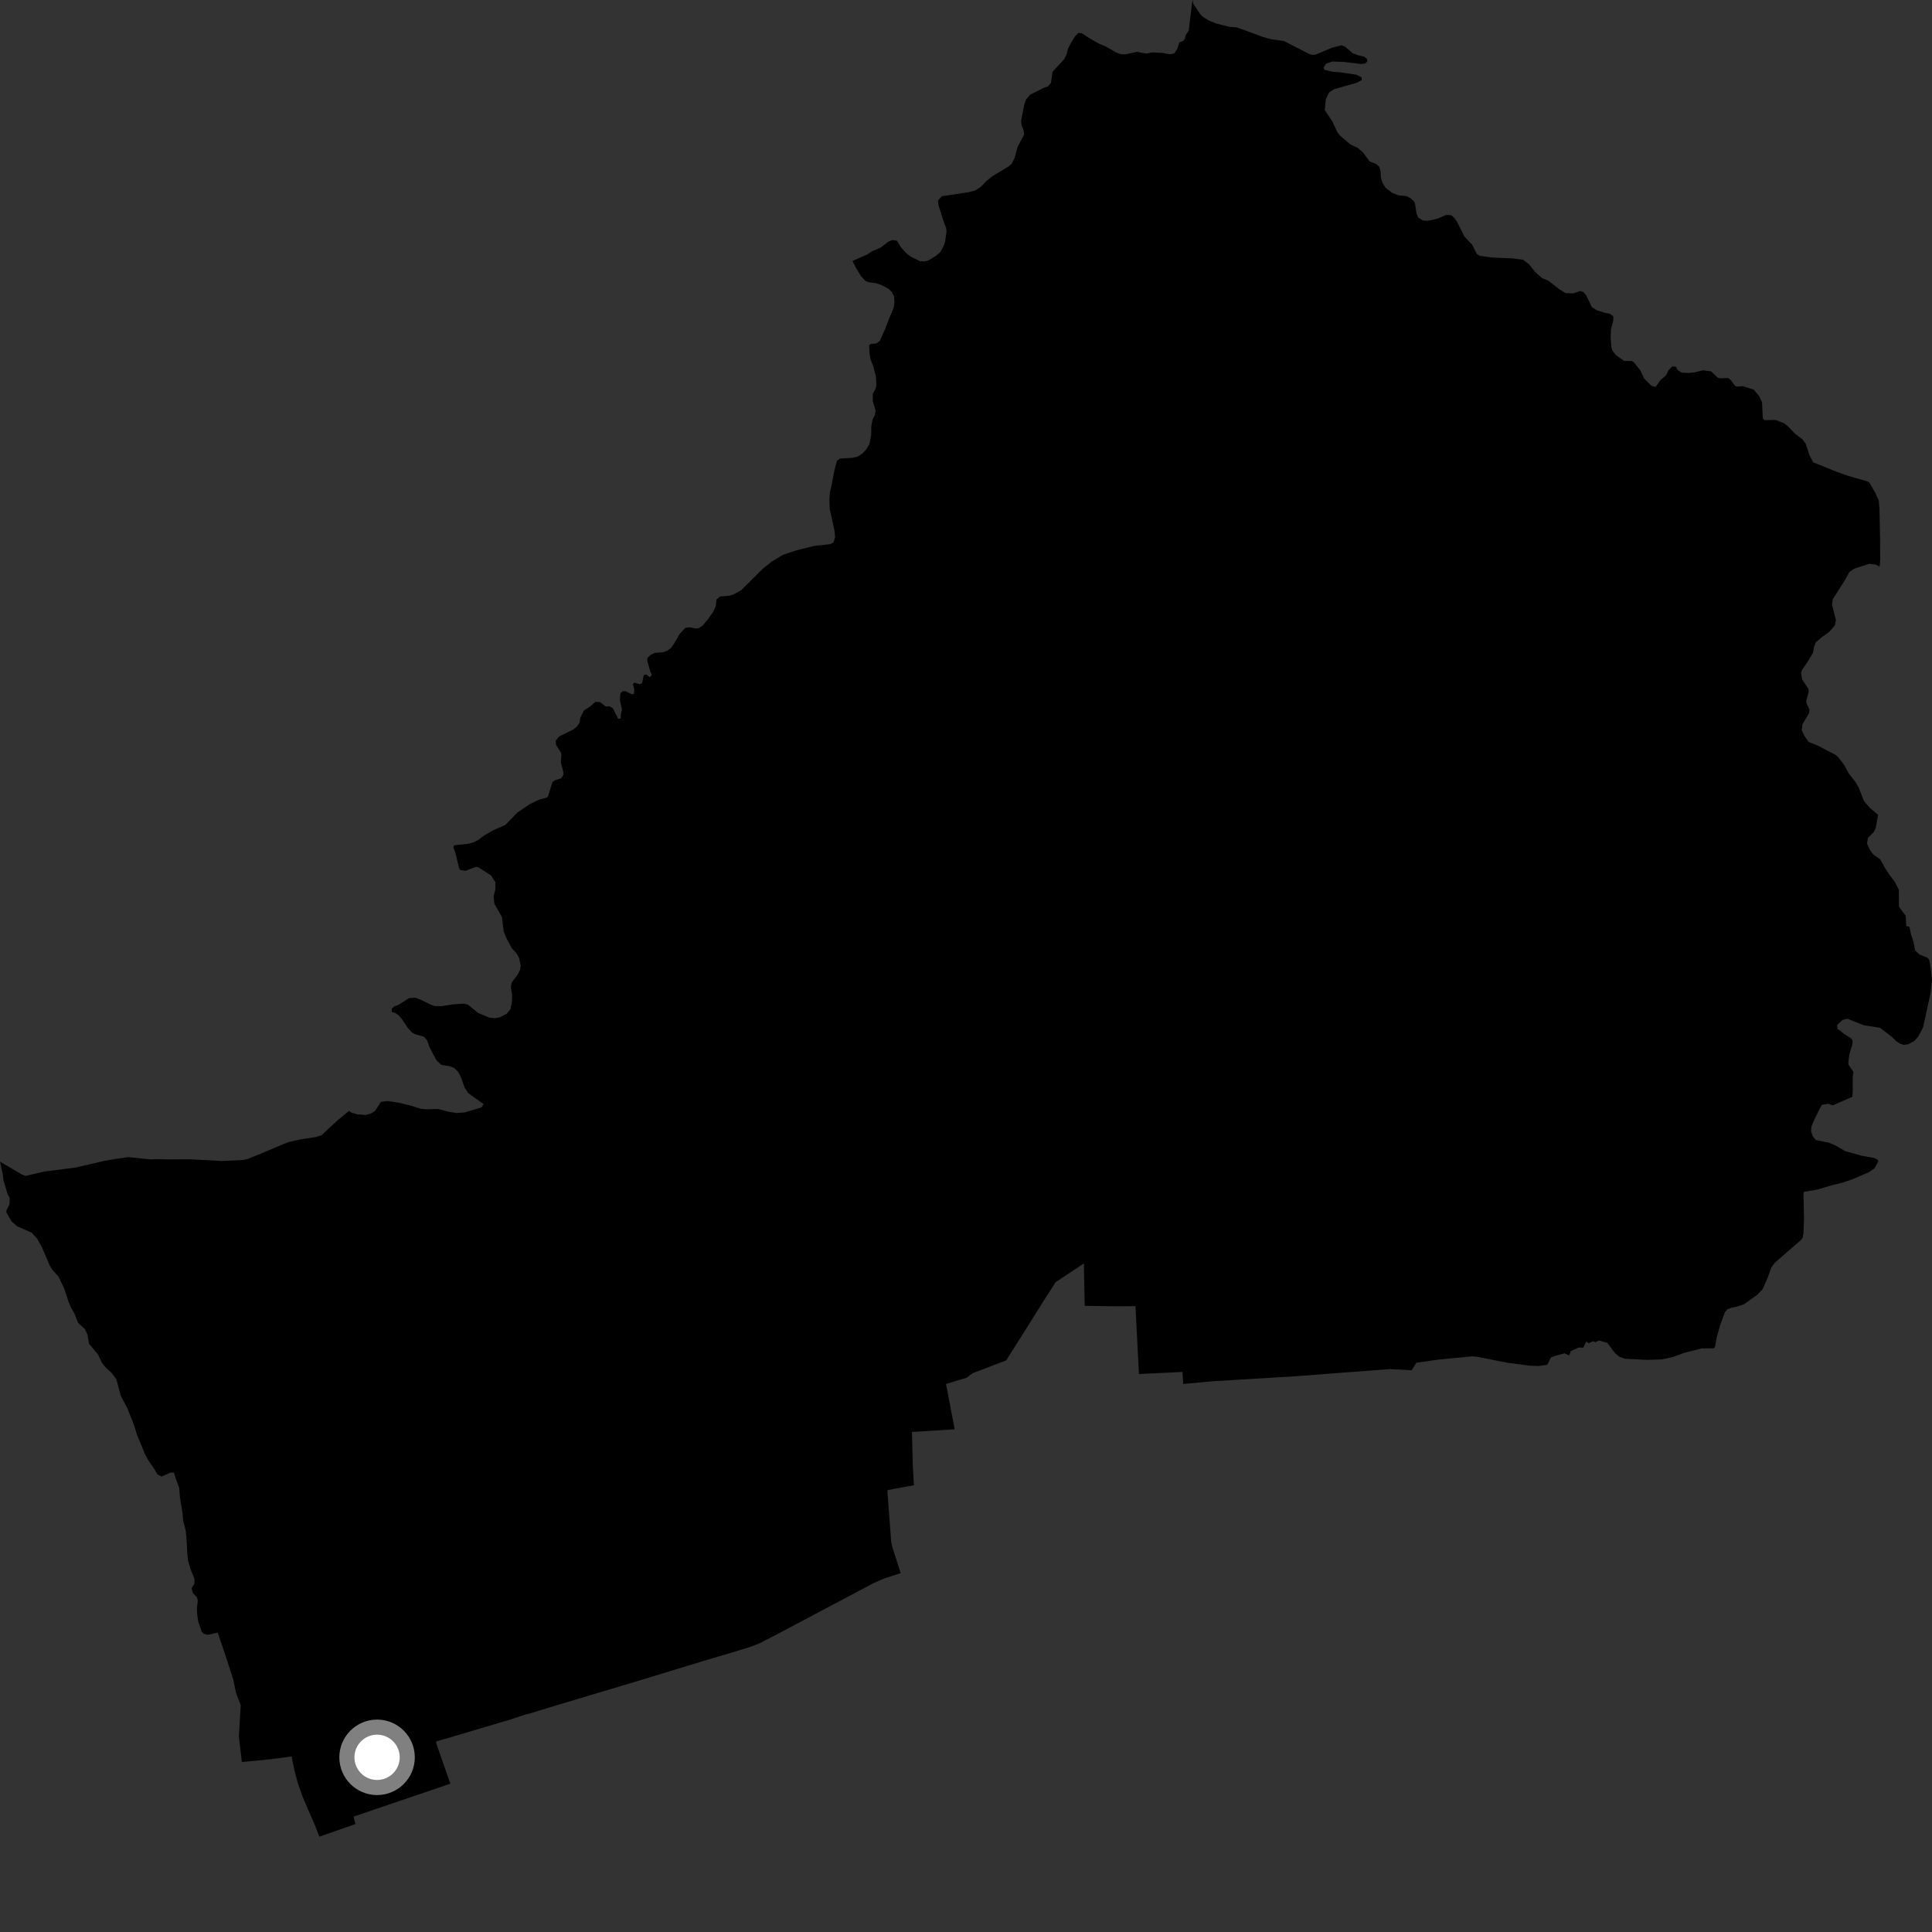 <?xml version="1.0" encoding="utf-8" ?>
<svg baseProfile="full" height="1024" version="1.1" width="1024" xmlns="http://www.w3.org/2000/svg" xmlns:ev="http://www.w3.org/2001/xml-events" xmlns:xlink="http://www.w3.org/1999/xlink"><rect width="100%" height="100%" fill="#333333" stroke="none"/><defs /><polygon fill="black" points="1012.015,491.221 1010.372,490.854 1010.049,485.332 1006.469,480.574 1006.4,471.541 1004.417,467.561 1001.483,463.719 999.311,460.408 996.58,455.468 992.789,452.819 990.943,450.166 989.546,447.091 990.052,444.05 993.069,441.068 994.16,438.923 995.429,431.87 991.022,428.172 987.927,424.525 985.075,417.261 983.309,414.365 979.95,410.024 977.325,405.26 974.307,401.34 972.858,400.089 963.473,395.187 958.616,393.229 956.46,390.163 954.968,386.965 955.373,383.811 958.856,377.946 959.05,376.074 957.558,372.922 957.357,371.384 958.641,366.574 958.524,365.16 955.156,360.093 954.583,356.495 955.158,355.005 958.41,350.26 960.93,345.94 961.507,342.727 962.341,340.525 965.524,337.758 969.586,334.873 972.502,331.448 973.085,328.669 971.013,320.45 971.459,317.55 977.681,307.712 980.198,303.198 982.642,301.454 990.739,298.81 994.153,299.244 996.273,300.275 996.531,296.987 996.48,285.725 996.156,269.663 995.778,265.289 993.864,261.079 990.833,255.81 990.049,255.236 979.461,252.185 973.861,250.21 961.121,245.091 959.125,241.473 957.014,235.087 955.248,232.804 951.325,229.782 947.937,226.22 945.705,224.359 941.121,222.591 935.269,222.698 934.328,221.933 933.911,213.215 932.45,210.016 929.63,206.583 923.908,204.695 920.432,204.88 919.506,204.377 917.103,201.162 915.858,200.343 911.694,200.536 910.38,200.125 906.976,196.834 902.571,196.274 898.123,197.352 895.058,197.698 891.321,197.468 889.167,196.146 888.329,194.414 886.343,194.176 884.27,196.338 883.032,198.985 880.192,201.311 877.543,205.049 875.306,204.486 871.479,200.673 869.403,196.312 865.928,191.937 864.886,191.348 860.834,191.288 856.421,188.152 854.522,185.685 854.02,183.698 853.691,178.988 853.856,174.572 855.022,170.096 855.118,167.695 853.376,166.389 850.041,165.65 846.203,164.386 843.719,162.75 840.808,156.713 839.417,154.899 837.579,154.243 833.778,155.505 829.778,155.356 826.553,153.378 820.631,148.739 817.313,147.42 813.667,144.133 810.44,140.083 807.255,137.669 801.52,136.938 790.581,136.477 784.2,135.568 782.716,134.588 780.218,129.633 776.142,125.302 772.16,117.38 770.747,115.393 769.189,114.075 766.529,113.911 761.897,115.905 756.736,117.032 754.167,116.878 751.748,115.383 750.772,113.159 750.023,108.04 749.435,106.709 747.609,105.064 745.562,103.984 741.169,103.496 737.924,102.236 734.357,99.517 732.702,96.775 731.875,93.969 731.773,90.96 731.111,88.404 729.212,86.839 725.896,85.509 722.266,80.632 719.542,78.329 715.73,76.501 710.17,71.831 708.844,70.081 706.104,64.21 702.147,58.34 702.722,52.648 704.372,49.041 707.184,47.23 719.027,43.915 721.822,42.415 721.583,40.938 718.932,39.613 710.086,38.293 706.198,38.044 702.139,37.05 701.473,35.819 702.983,33.666 706.273,32.596 712.564,32.841 720.997,33.903 723.57,33.652 724.734,32.538 724.557,31.293 723,29.975 719.61,29.235 716.88,28.152 713.053,24.847 711.163,24.024 706.278,25.178 697.19,28.986 695.362,29.075 693.709,28.482 680.546,21.761 673.514,20.768 669.454,19.611 655.624,14.529 651.582,14.205 644.565,12.456 640.675,10.871 637.619,8.979 636.04,7.397 632.491,2.068 632.153,0.0 631.774,2.045 630.038,16.232 628.498,18.557 628.026,20.497 627.087,21.724 625.031,22.538 623.981,25.934 622.288,28.399 619.952,28.74 616.091,28.026 610.529,27.792 607.611,28.428 602.633,27.481 596.382,28.82 594.162,28.755 591.701,27.87 585.975,24.582 582.403,23.098 578.147,20.694 573.292,17.569 571.472,17.508 569.895,19.139 567.438,23.069 566.036,25.888 565.338,28.748 564.035,31.382 557.873,38.039 557.043,43.937 555.415,45.822 553.428,46.469 546.052,50.139 543.836,52.712 542.951,55.112 541.176,64.123 541.476,66.587 542.47,68.939 542.83,71.287 539.376,77.782 537.786,83.688 536.271,86.682 534.802,88.082 525.979,93.399 522.935,95.846 519.956,98.951 516.858,100.995 513.338,101.87 499.166,104.015 497.164,106.25 497.462,108.88 500.035,117.032 501.441,120.78 501.663,122.726 500.964,127.82 500.221,130.227 498.392,133.623 496.109,135.549 492.194,137.995 490.267,138.518 487.687,138.454 482.48,135.87 480.213,134.101 477.514,130.992 475.406,127.576 473.07,127.181 470.901,128.043 466.808,131.206 462.378,133.076 459.623,134.883 451.841,138.33 453.653,141.915 456.281,146.302 458.688,148.886 460.392,149.595 464.438,150.128 467.176,151.081 470.815,152.953 472.672,154.717 473.901,157.124 474.085,160.473 473.671,163.158 470.977,169.542 469.11,174.444 466.294,180.723 464.362,182.069 461.736,182.238 460.67,183.042 460.849,187.144 461.39,190.324 462.86,194.287 464.249,199.464 464.485,204.03 464.183,205.784 462.614,208.772 462.611,212.712 464.077,217.569 463.78,219.797 462.445,222.481 461.8,225.886 461.74,230.512 460.853,235.267 459.161,238.139 457.054,240.413 454.542,242.042 451.558,242.68 445.299,243.027 443.652,244.126 442.305,249.059 440.791,257.032 439.876,260.932 439.592,264.681 439.783,269.83 442.236,280.915 442.642,284.776 441.693,287.593 440.126,288.401 431.455,289.382 422.203,291.664 415.089,294.022 408.932,297.719 404.034,301.684 392.923,312.758 388.769,315.098 386.194,315.8 381.675,316.16 379.743,317.735 379.453,320.962 378.15,324.065 375.35,328.05 372.422,331.563 370.366,332.907 368.965,333.142 365.685,332.504 363.32,332.726 360.329,335.88 357.574,340.632 355.696,343.42 353.742,344.85 351.64,345.644 346.954,346.053 344.998,347.039 343.189,348.594 343.05,350.192 344.686,355.951 345.458,357.689 344.435,358.966 342.568,357.5 341.219,357.804 340.305,362.102 338.978,362.6 336.115,361.809 335.487,362.666 336.167,365.414 336.043,367.73 334.97,368.02 331.443,366.336 330.051,366.405 328.811,367.451 328.545,371.058 329.674,376.115 329.078,378.396 329.027,380.724 327.658,381.005 324.866,375.458 323.146,374.35 321.1,374.503 317.997,372.126 315.581,372.002 312.755,374.438 309.437,376.685 307.543,380.45 307.225,382.914 305.963,384.89 303.969,386.555 296.415,390.311 294.558,392.533 294.7,394.79 297.18,398.713 297.55,399.981 297.235,404.177 298.492,408.701 298.681,410.55 297.51,412.489 294.141,413.535 292.827,414.515 290.431,422.161 289.832,422.749 285.694,423.837 280.848,426.196 274.33,430.57 267.861,437.244 261.471,440.02 256.437,442.908 253.495,445.19 250.679,446.572 248.133,447.229 240.817,448.025 240.232,448.951 241.373,452.033 243.26,459.861 243.853,461.094 246.797,461.548 252.218,459.448 253.717,459.777 260.256,463.995 262.548,467.584 262.558,471.277 261.637,475.121 262.026,478.968 266.029,486.078 267.006,493.883 268.445,497.265 271.256,502.553 273.726,505.228 275.099,507.69 275.963,511.716 275.684,513.928 274.516,516.341 271.182,520.858 270.779,523.129 271.418,527.353 271.348,531.055 270.558,534.911 268.55,537.334 264.826,539.236 262.339,539.691 259.384,539.377 253.431,536.905 248.026,532.477 245.973,531.941 240.023,532.349 234.128,533.278 230.326,533.221 228.054,532.379 223.332,530.04 220.198,528.812 216.849,529.023 211.108,532.646 208.88,533.44 207.69,534.545 207.622,536.378 209.337,536.821 211.222,538.068 212.928,540.011 216.081,544.768 218.367,547.24 219.726,548.027 224.757,549.517 226.403,551.463 227.61,554.962 231.335,562.003 233.874,564.349 238.526,565.175 240.747,566.087 242.707,567.913 244.353,571.034 246.261,576.498 248.078,579.294 256.326,585.211 255.191,586.977 246.367,589.597 242.045,589.934 237.345,589.165 232.291,587.802 225.659,587.931 222.91,587.623 217.679,585.996 211.273,584.446 205.382,583.554 201.922,584.016 198.61,588.999 196.465,590.257 193.582,590.989 189.202,590.595 186.069,589.632 185.025,588.785 178.803,593.888 170.398,601.712 167.451,602.634 159.671,603.829 152.743,605.337 138.05,611.529 131.058,614.356 128.909,614.81 117.616,615.35 101.333,614.481 89.122,614.504 83.074,614.382 79.785,614.523 68.037,613.298 60.654,614.359 54.995,615.36 39.969,618.842 23.357,620.966 13.573,623.256 11.539,622.485 0.0,615.696 1.44,622.274 1.916,625.936 4.034,632.943 5.177,634.973 4.985,638.437 3.455,641.407 3.363,642.563 6.144,647.375 9.123,649.972 16.815,653.345 19.73,656.582 22.242,661.105 26.36,670.731 27.813,673.127 30.984,676.589 33.971,682.824 36.183,689.562 37.623,693.026 39.355,696.003 41.423,701.178 44.962,704.347 46.42,707.519 47.191,712.241 52.013,717.988 53.93,722.129 55.937,724.726 59.22,727.7 61.738,731.206 63.973,739.673 67.529,746.488 70.999,755.228 72.721,760.719 76.7,770.399 78.436,773.753 81.796,778.65 83.436,781.445 85.651,782.595 90.181,780.56 92.213,780.458 92.97,783.16 95.002,788.631 95.398,793.89 96.654,801.483 97.119,806.101 98.377,811.092 98.782,814.458 99.255,823.016 99.642,827.044 100.896,831.463 103.103,836.942 103.029,839.342 101.527,841.838 102.347,844.54 104.375,846.557 104.849,848.368 104.374,852.13 104.481,855.441 105.042,859.389 106.879,864.755 107.84,865.826 110.062,866.489 115.361,865.323 118.477,874.351 123.601,890.069 125.146,897.409 127.595,903.812 126.61,920.273 128.179,933.901 136.952,933.099 146.954,931.991 154.564,930.934 156.028,938.219 157.888,945.209 160.258,951.915 163.825,960.398 166.95,967.438 169.244,973.474 188.375,966.805 187.411,962.84 238.667,945.402 231.162,923.779 231.188,922.952 237.445,921.202 270.836,911.286 278.206,908.807 281.341,908.042 292.656,904.54 340.897,890.108 370.874,880.943 390.399,875.13 397.697,872.862 402.219,871.162 412.53,865.844 463.021,839.08 469.248,836.403 477.403,833.801 472.976,820.084 472.378,817.592 470.378,790.813 470.358,789.823 484.421,787.169 483.792,776.982 483.369,758.968 505.997,757.547 501.414,733.536 512.41,730.2 515.351,727.893 533.298,721.035 547.13,699.135 553.616,688.76 559.506,679.582 574.474,669.655 574.917,692.122 591.554,692.368 601.821,692.288 603.671,728.264 626.732,727.163 627.144,733.553 642.24,732.122 686.452,729.451 736.492,725.648 748.223,726.261 750.703,722.268 762.615,720.586 780.405,718.874 783.238,719.182 798.915,722.295 810.841,723.844 815.377,724.027 820.108,723.392 822.004,719.51 824.23,718.649 829.283,717.283 831.706,718.422 832.533,716.103 836.748,714.212 839.18,714.303 840.795,711.003 841.965,711.951 844.29,710.889 845.744,711.405 847.332,710.457 851.859,711.696 855.961,717.146 858.405,719.135 861.246,720.163 873.245,720.766 880.832,720.515 886.624,719.239 892.784,717.014 901.959,714.666 908.481,714.631 909.016,713.695 909.972,708.54 911.668,702.542 914.184,695.602 915.458,694.027 917.561,693.179 921.029,692.42 924.411,691.246 931.418,686.235 934.277,683.213 937.023,676.883 938.802,671.836 940.801,669.183 954.477,657.294 955.437,656.13 955.87,653.592 956.179,645.874 955.871,632.577 956.097,631.738 962.995,630.544 971.045,628.188 976.352,626.894 981.765,625.076 990.476,621.335 993.447,619.329 995.555,615.511 995.102,614.566 993.216,613.715 986.763,612.581 977.991,610.121 972.438,606.919 969.244,605.625 962.471,604.279 960.871,602.386 959.918,599.74 960.014,597.411 961.178,594.342 964.683,587.239 965.74,585.548 969.044,585.017 971.371,585.841 981.773,581.365 981.972,578.289 981.989,570.916 982.294,568.071 979.852,564.483 979.642,563.108 980.176,558.884 981.765,553.684 981.976,551.568 981.029,550.299 977.734,548.206 973.929,545.253 973.711,543.259 976.568,540.596 979.225,539.955 987.988,543.448 996.439,544.737 1002.956,549.768 1005.092,551.868 1007.044,553.165 1009.009,553.799 1011.454,553.468 1014.723,551.675 1016.827,549.225 1019.282,544.504 1023.186,526.634 1024.0,519.302 1023.36,513.619 1022.541,508.74 1021.546,507.599 1017.406,505.924 1015.043,503.751 1014.221,499.328 1012.916,495.428 1012.015,491.221" /><circle cx="199.858" cy="931.417" fill="rgb(100%,100%,100%)" r="16" stroke="grey" stroke-width="8" /></svg>